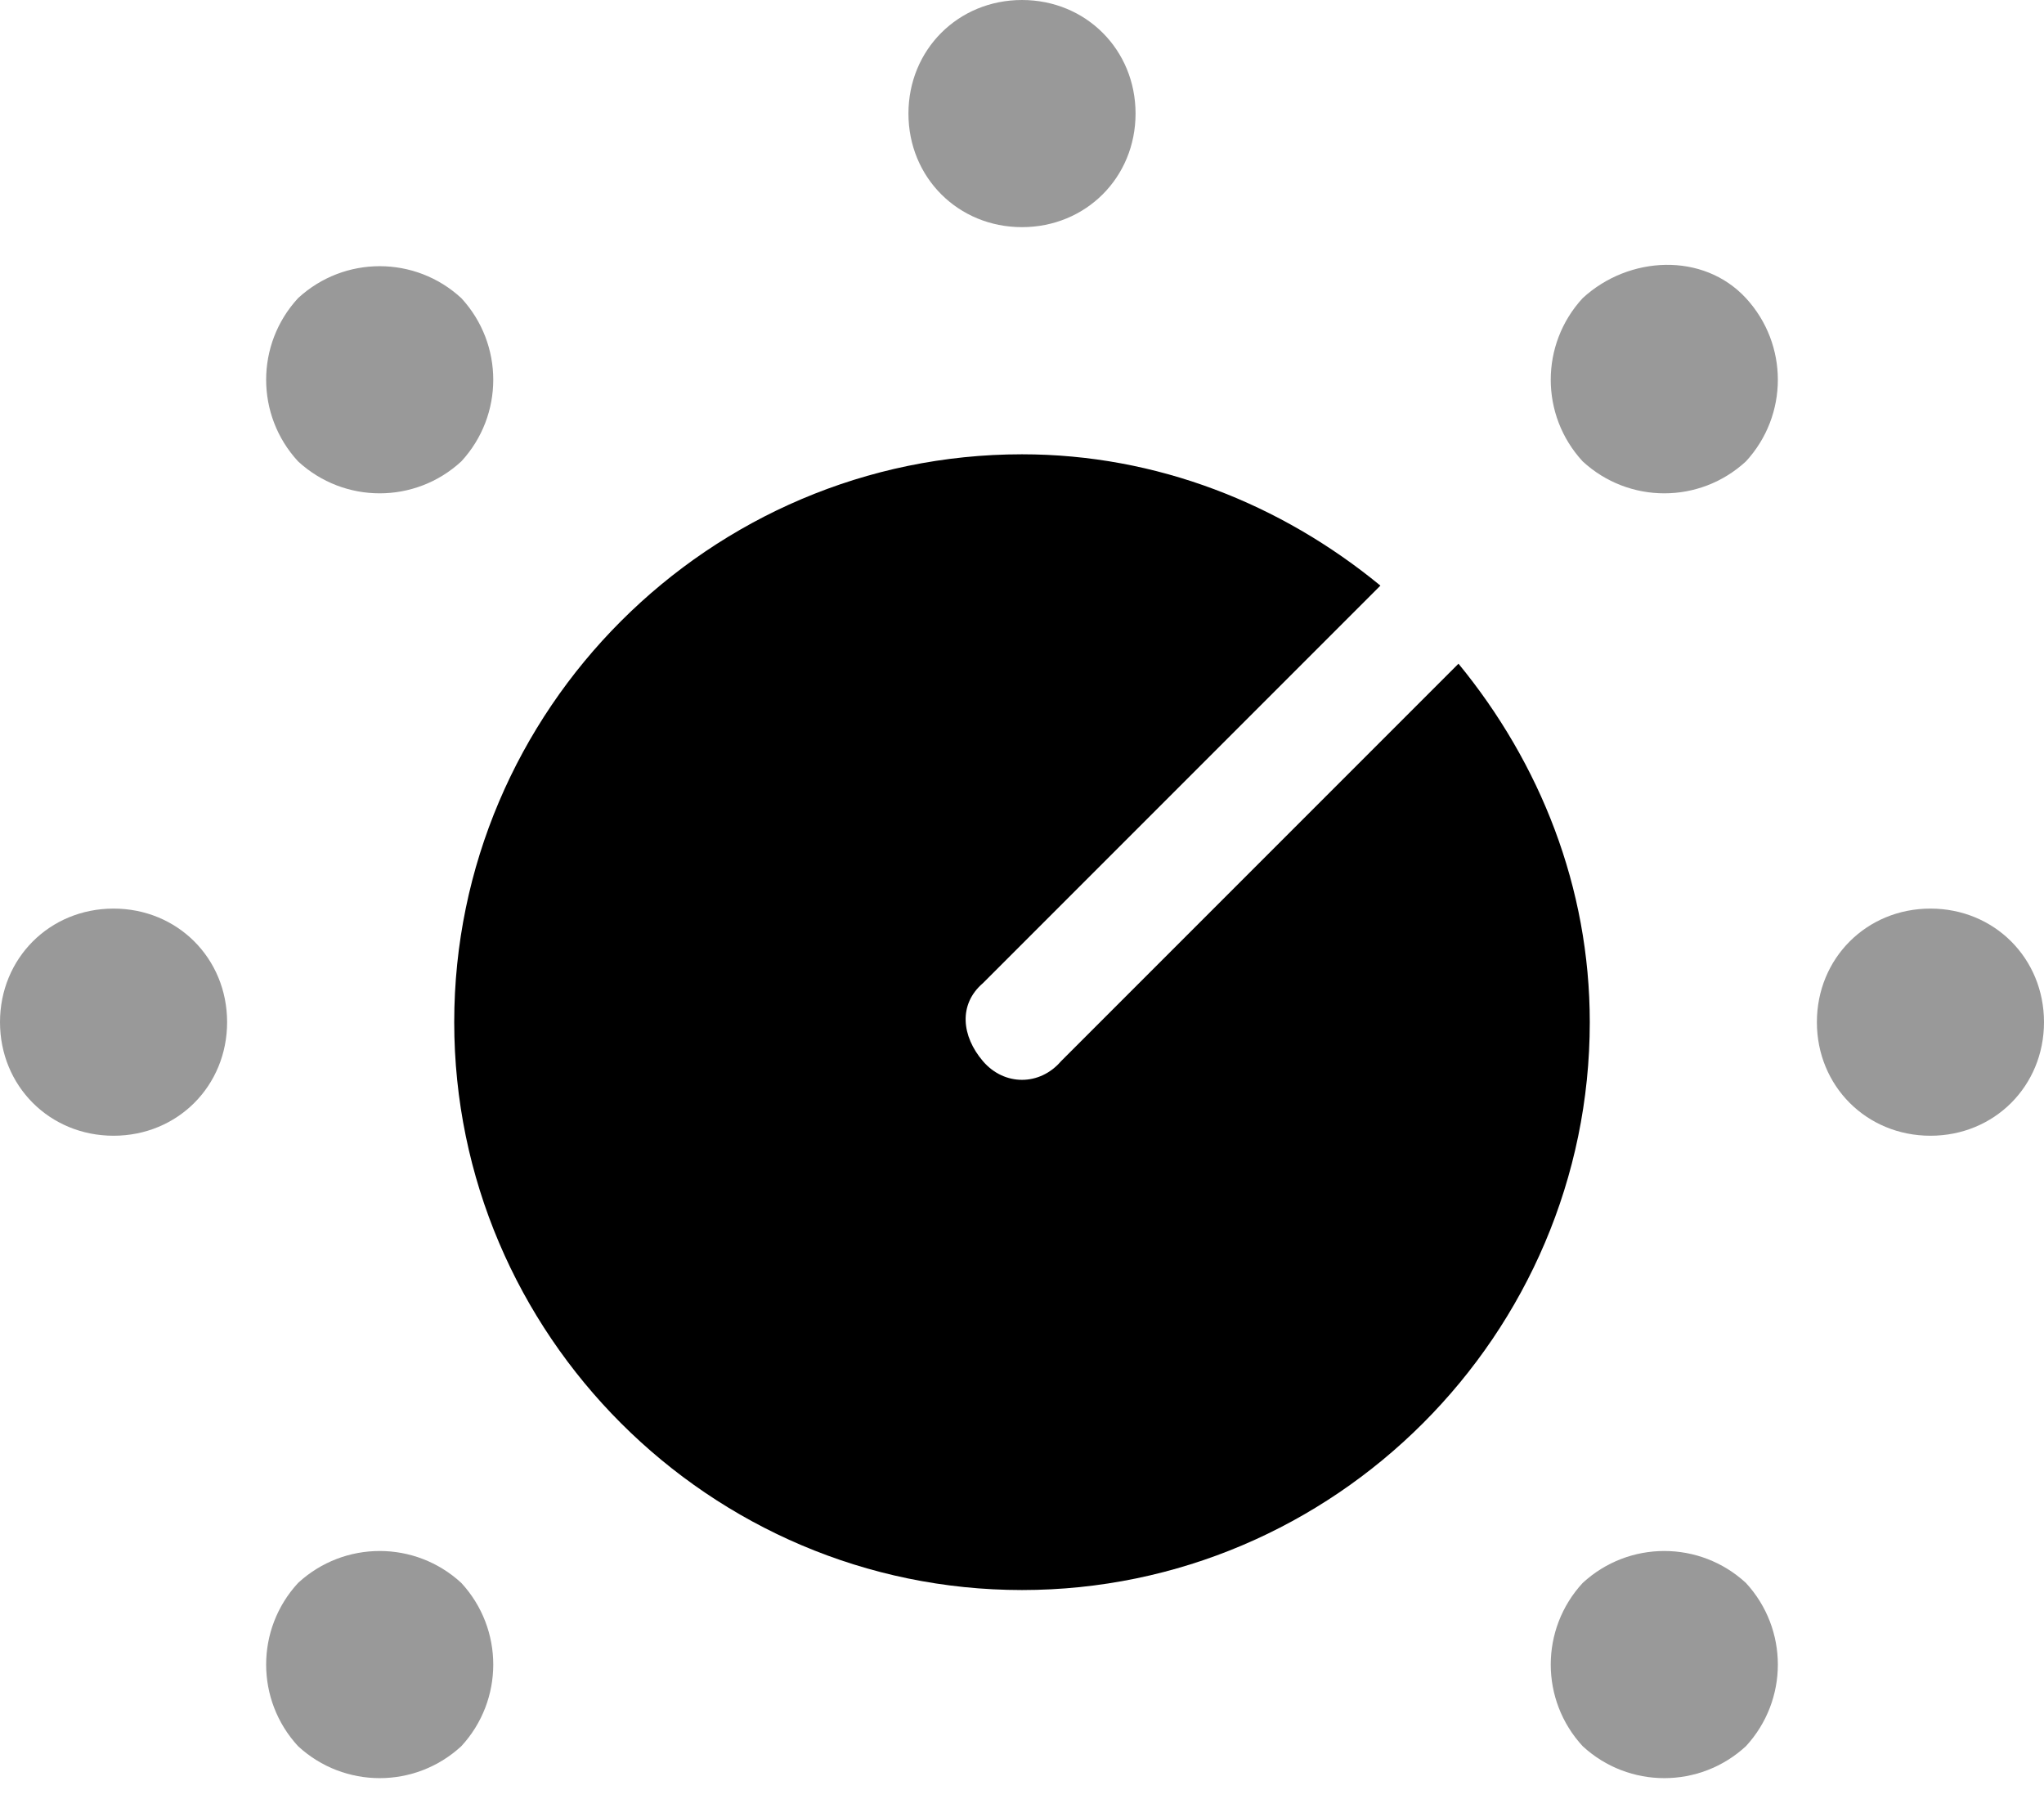 <svg xmlns="http://www.w3.org/2000/svg" viewBox="0 0 576 512"><!-- Font Awesome Pro 6.0.0-alpha1 by @fontawesome - https://fontawesome.com License - https://fontawesome.com/license (Commercial License) --><defs><style>.fa-secondary{opacity:.4}</style></defs><path d="M32 256C14 256 0 270 0 288C0 306 14 320 32 320S64 306 64 288C64 270 50 256 32 256ZM84 446C72 459 72 479 84 492C97 504 117 504 130 492C142 479 142 459 130 446C117 434 97 434 84 446ZM84 84C72 97 72 117 84 130C97 142 117 142 130 130C142 117 142 97 130 84C117 72 97 72 84 84ZM544 256C526 256 512 270 512 288C512 306 526 320 544 320S576 306 576 288C576 270 562 256 544 256ZM288 0C270 0 256 14 256 32S270 64 288 64C306 64 320 50 320 32S306 0 288 0ZM446 84C434 97 434 117 446 130C459 142 479 142 492 130C504 117 504 97 492 84S459 72 446 84ZM446 446C434 459 434 479 446 492C459 504 479 504 492 492C504 479 504 459 492 446C479 434 459 434 446 446Z" class="fa-secondary"/><path d="M411 187L299 299C293 306 283 306 277 299S270 283 277 277L389 165C361 142 326 128 288 128C200 128 128 200 128 288C128 376 200 448 288 448C376 448 448 376 448 288C448 250 434 215 411 187Z" class="fa-primary"/></svg>